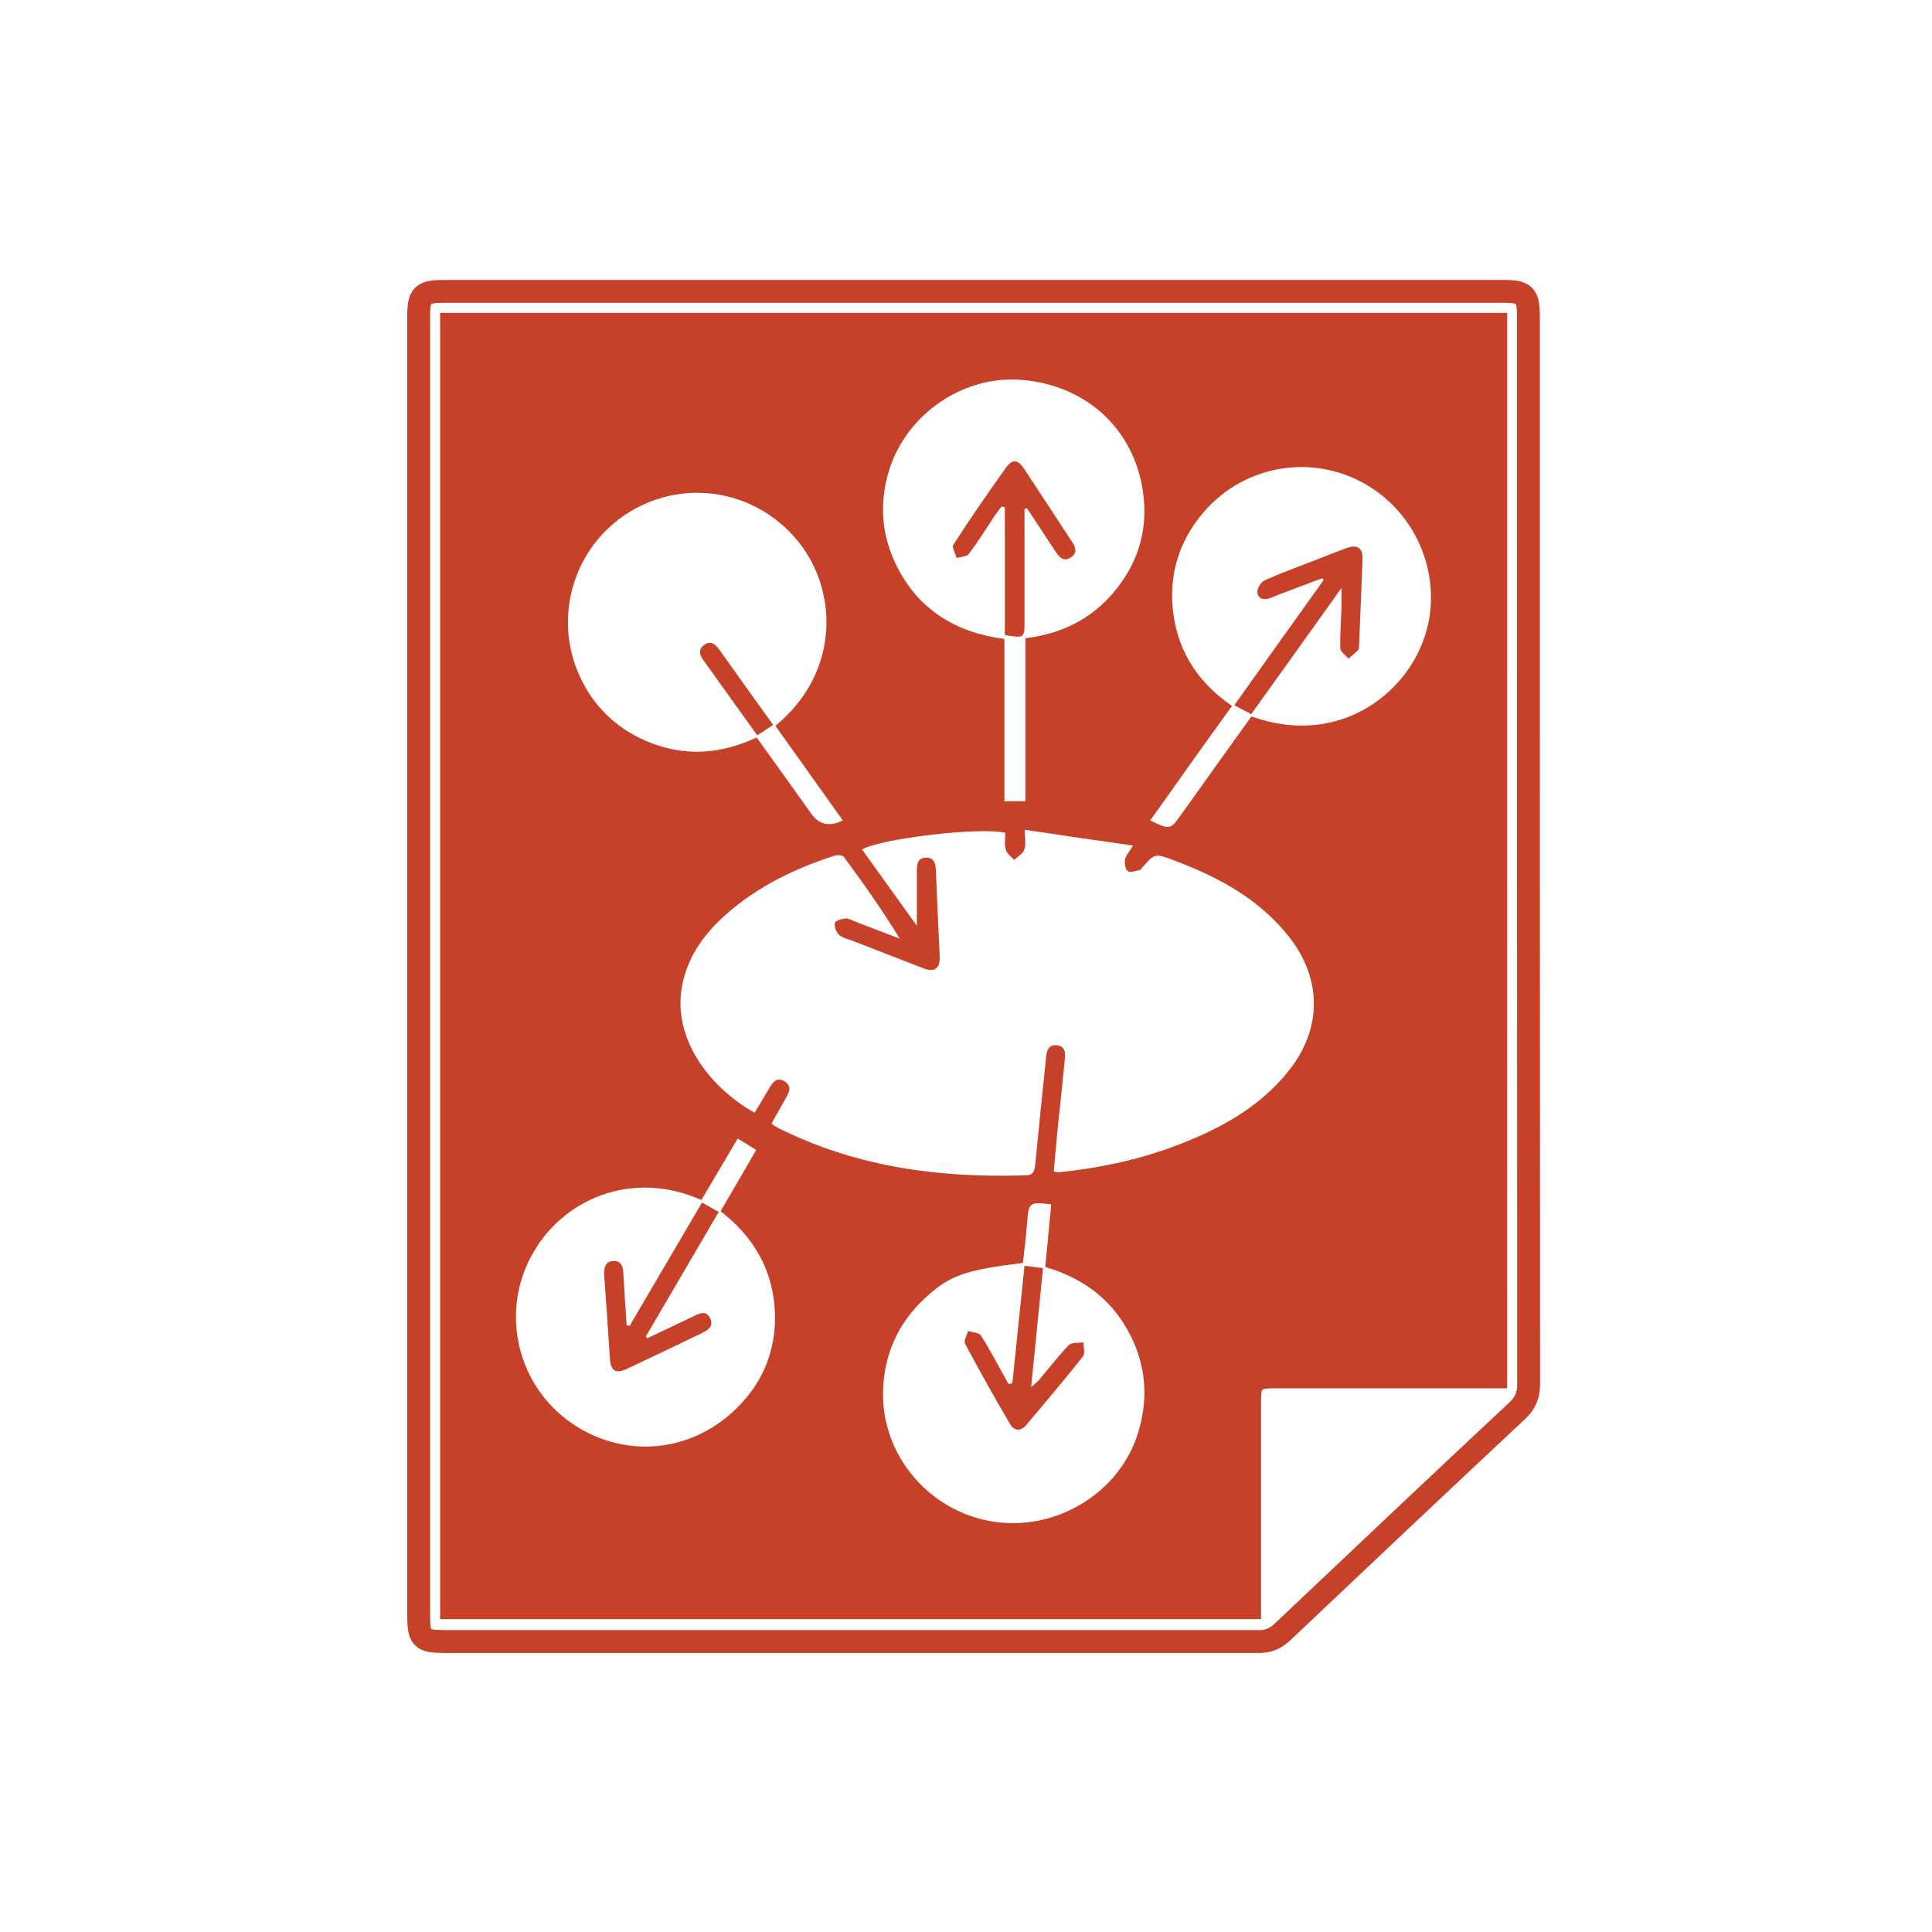 <?xml version="1.0" encoding="UTF-8"?>
<svg id="Layer_2" data-name="Layer 2" xmlns="http://www.w3.org/2000/svg" viewBox="0 0 84.54 84.54">
  <defs>
    <style>
      .cls-1 {
        fill: #c64127;
      }

      .cls-2, .cls-3 {
        fill: none;
      }

      .cls-3 {
        stroke: #c64127;
        stroke-miterlimit: 10;
      }
    </style>
  </defs>
  <g id="Layer_1-2" data-name="Layer 1">
    <g>
      <circle class="cls-2" cx="42.27" cy="42.27" r="42.27"/>
      <path class="cls-3" d="m18.32,42.3c0-9.49,0-18.97,0-28.46,0-.94.16-1.09,1.12-1.09,15.46,0,30.92,0,46.37,0,.91,0,1.07.17,1.07,1.09,0,15.58,0,31.16.01,46.73,0,.49-.15.84-.51,1.17-3.43,3.21-6.85,6.44-10.26,9.67-.3.28-.6.42-1.02.42-11.88,0-23.76,0-35.63,0-1.03,0-1.15-.13-1.15-1.16,0-9.45,0-18.91,0-28.36h0Zm1.44-28.11v56.16h34.92c0-.27,0-.5,0-.73,0-2.78,0-5.56,0-8.33,0-.84.2-1.04,1.02-1.04,3.05,0,6.09,0,9.14,0h.61V14.19H19.76Z"/>
      <path class="cls-1" d="m19.76,14.19h45.69v46.06h-.61c-3.05,0-6.09,0-9.14,0-.82,0-1.02.2-1.02,1.04,0,2.78,0,5.56,0,8.33,0,.23,0,.46,0,.73H19.76V14.19Zm24.22,22.25c-1.1-.26-5.43.25-6.26.73.79,1.1,1.58,2.2,2.4,3.34,0-.87,0-1.65,0-2.43,0-.3.06-.56.42-.55.31,0,.4.23.41.52.05,1.27.11,2.54.17,3.81.02.52-.23.7-.72.51-1.01-.39-2.02-.79-3.03-1.18-.22-.09-.47-.13-.64-.27-.13-.11-.23-.36-.2-.53.02-.1.3-.19.48-.2.13-.01.28.09.42.14.65.25,1.29.5,1.94.74-.77-1.26-1.6-2.43-2.45-3.58-.06-.07-.27-.09-.39-.05-1.75.56-3.38,1.35-4.77,2.58-.88.78-1.57,1.7-1.86,2.86-.63,2.55,1.25,4.77,3.12,5.81.21-.36.43-.71.64-1.07.15-.26.33-.51.67-.3.34.21.2.48.05.74-.21.37-.42.74-.62,1.1.09.07.13.11.17.13.1.06.21.11.31.16,3.36,1.64,6.94,2.1,10.64,1.98.36-.01.39-.21.42-.48.15-1.55.31-3.09.47-4.64.03-.31.09-.61.47-.57.39.04.38.36.35.66-.09.93-.19,1.86-.29,2.79-.07.69-.13,1.38-.19,2.07.11.02.16.04.2.04,1.72-.18,3.4-.52,5.02-1.12,1.93-.72,3.73-1.66,5.05-3.31,1.47-1.83,1.48-4.01.04-5.86-1.32-1.68-3.12-2.64-5.07-3.37-.83-.31-.83-.3-1.4.36-.02.03-.04.07-.07.07-.18.03-.42.13-.53.05-.11-.08-.15-.35-.12-.52.03-.16.17-.31.35-.6-1.61-.23-3.14-.45-4.74-.69,0,.38.06.65-.02.87-.06.18-.29.3-.44.45-.13-.15-.33-.28-.37-.46-.07-.23-.02-.49-.02-.73Zm-7.1-.54c-.99-1.39-1.97-2.76-2.95-4.14,2.8-2.3,2.74-5.81,1.08-7.96-1.79-2.32-4.97-2.92-7.46-1.4-2.45,1.5-3.39,4.62-2.16,7.24.6,1.27,1.56,2.21,2.85,2.77,1.63.71,3.25.62,4.87-.14.81,1.13,1.61,2.24,2.4,3.35q.51.71,1.37.28Zm7.99-7.97c1.59-.2,2.88-.84,3.87-2.02.99-1.18,1.46-2.56,1.31-4.09-.28-2.92-2.43-4.97-5.37-5.2-2.63-.2-5.16,1.61-5.84,4.18-.36,1.36-.24,2.69.39,3.95.96,1.94,2.6,2.93,4.72,3.21v7.1h.92v-7.12Zm9.89,3.42c3.6,1.29,6.47-.74,7.45-3.14,1.05-2.54.01-5.58-2.42-7-2.44-1.43-5.55-.83-7.3,1.42-.87,1.11-1.28,2.39-1.19,3.79.12,1.9,1.03,3.39,2.61,4.47-.62.86-1.22,1.69-1.81,2.52-.59.83-1.17,1.66-1.77,2.49.87.42.88.42,1.38-.29,1.01-1.42,2.02-2.83,3.05-4.26Zm-10,23.91c-2.55.32-3.21.55-4.27,1.53-1.19,1.1-1.81,2.47-1.85,4.09-.07,2.8,2.01,5.25,4.8,5.7,2.76.44,5.53-1.24,6.35-3.85.42-1.34.39-2.68-.17-3.97-.75-1.72-2.07-2.79-3.88-3.32.09-.93.17-1.84.26-2.74-.94-.12-.99-.08-1.05.74-.05.61-.12,1.22-.19,1.82Zm-11.65-4.93c-.27-.17-.53-.33-.83-.51-.55.93-1.07,1.81-1.59,2.69-2.99-1.34-6.07-.08-7.43,2.43-1.38,2.54-.61,5.71,1.76,7.34,2.45,1.68,5.61,1.25,7.58-1.05.92-1.07,1.35-2.34,1.31-3.75-.06-1.87-.91-3.35-2.38-4.48.52-.89,1.03-1.76,1.56-2.68Z"/>
      <path class="cls-1" d="m33.13,32.17c-.82-1.14-1.58-2.21-2.35-3.28-.17-.23-.23-.47.02-.66.28-.22.5-.05.67.19.78,1.09,1.55,2.18,2.36,3.3-.23.15-.44.29-.7.46Z"/>
      <path class="cls-1" d="m44.83,22.27c0,1.64,0,3.27,0,4.91,0,.74,0,.75-.86.61v-5.59s-.09-.03-.14-.04c-.09.12-.19.24-.28.37-.38.57-.74,1.16-1.15,1.7-.09.13-.35.13-.54.19-.05-.2-.22-.48-.14-.59.74-1.14,1.51-2.27,2.31-3.38.27-.37.52-.34.78.06.71,1.07,1.41,2.15,2.12,3.23.16.24.2.47-.07.65-.27.19-.47.04-.63-.19-.43-.65-.86-1.31-1.29-1.96l-.12.03Z"/>
      <path class="cls-1" d="m54.75,31.25c-.26-.14-.47-.25-.74-.39,1.32-1.85,2.61-3.67,3.91-5.48-.02-.03-.03-.06-.05-.08-.57.21-1.13.42-1.7.64-.17.06-.34.13-.51.2-.28.12-.58.13-.64-.21-.03-.16.16-.47.33-.54.71-.32,1.45-.59,2.18-.87.47-.18.93-.37,1.4-.54.45-.16.7-.01.69.45-.04,1.27-.1,2.54-.15,3.81,0,.07,0,.16-.03.19-.13.14-.29.26-.43.39-.13-.15-.35-.29-.36-.45-.02-.58.03-1.17.05-1.75,0-.24,0-.48,0-.89-1.36,1.91-2.64,3.69-3.95,5.52Z"/>
      <path class="cls-1" d="m44.3,60.52c.17-1.69.35-3.37.53-5.13.26.03.5.06.81.1-.17,1.71-.34,3.4-.52,5.21.18-.16.27-.23.35-.32.43-.51.84-1.05,1.3-1.52.12-.13.42-.09.64-.12,0,.21.08.48-.02.61-.81,1.02-1.65,2.02-2.49,3.01-.24.29-.53.25-.7-.04-.68-1.16-1.34-2.34-1.97-3.52-.07-.13.08-.37.13-.56.2.07.49.07.57.21.43.68.8,1.4,1.2,2.11.06-.01.12-.02.18-.04Z"/>
      <path class="cls-1" d="m27.55,58.02c1.05-1.78,2.09-3.57,3.17-5.4.23.13.45.26.73.41-1.08,1.84-2.13,3.65-3.19,5.45.02.03.04.05.06.08.67-.32,1.34-.63,2-.95.28-.14.59-.3.76.09.17.37-.14.52-.42.66-1.07.51-2.14,1.03-3.21,1.53-.5.24-.72.11-.76-.42-.08-1.22-.16-2.43-.25-3.65-.02-.32.03-.62.39-.64.37-.03.44.27.45.58.04.74.09,1.49.14,2.23.04,0,.09.02.13.03Z"/>
    </g>
  </g>
</svg>